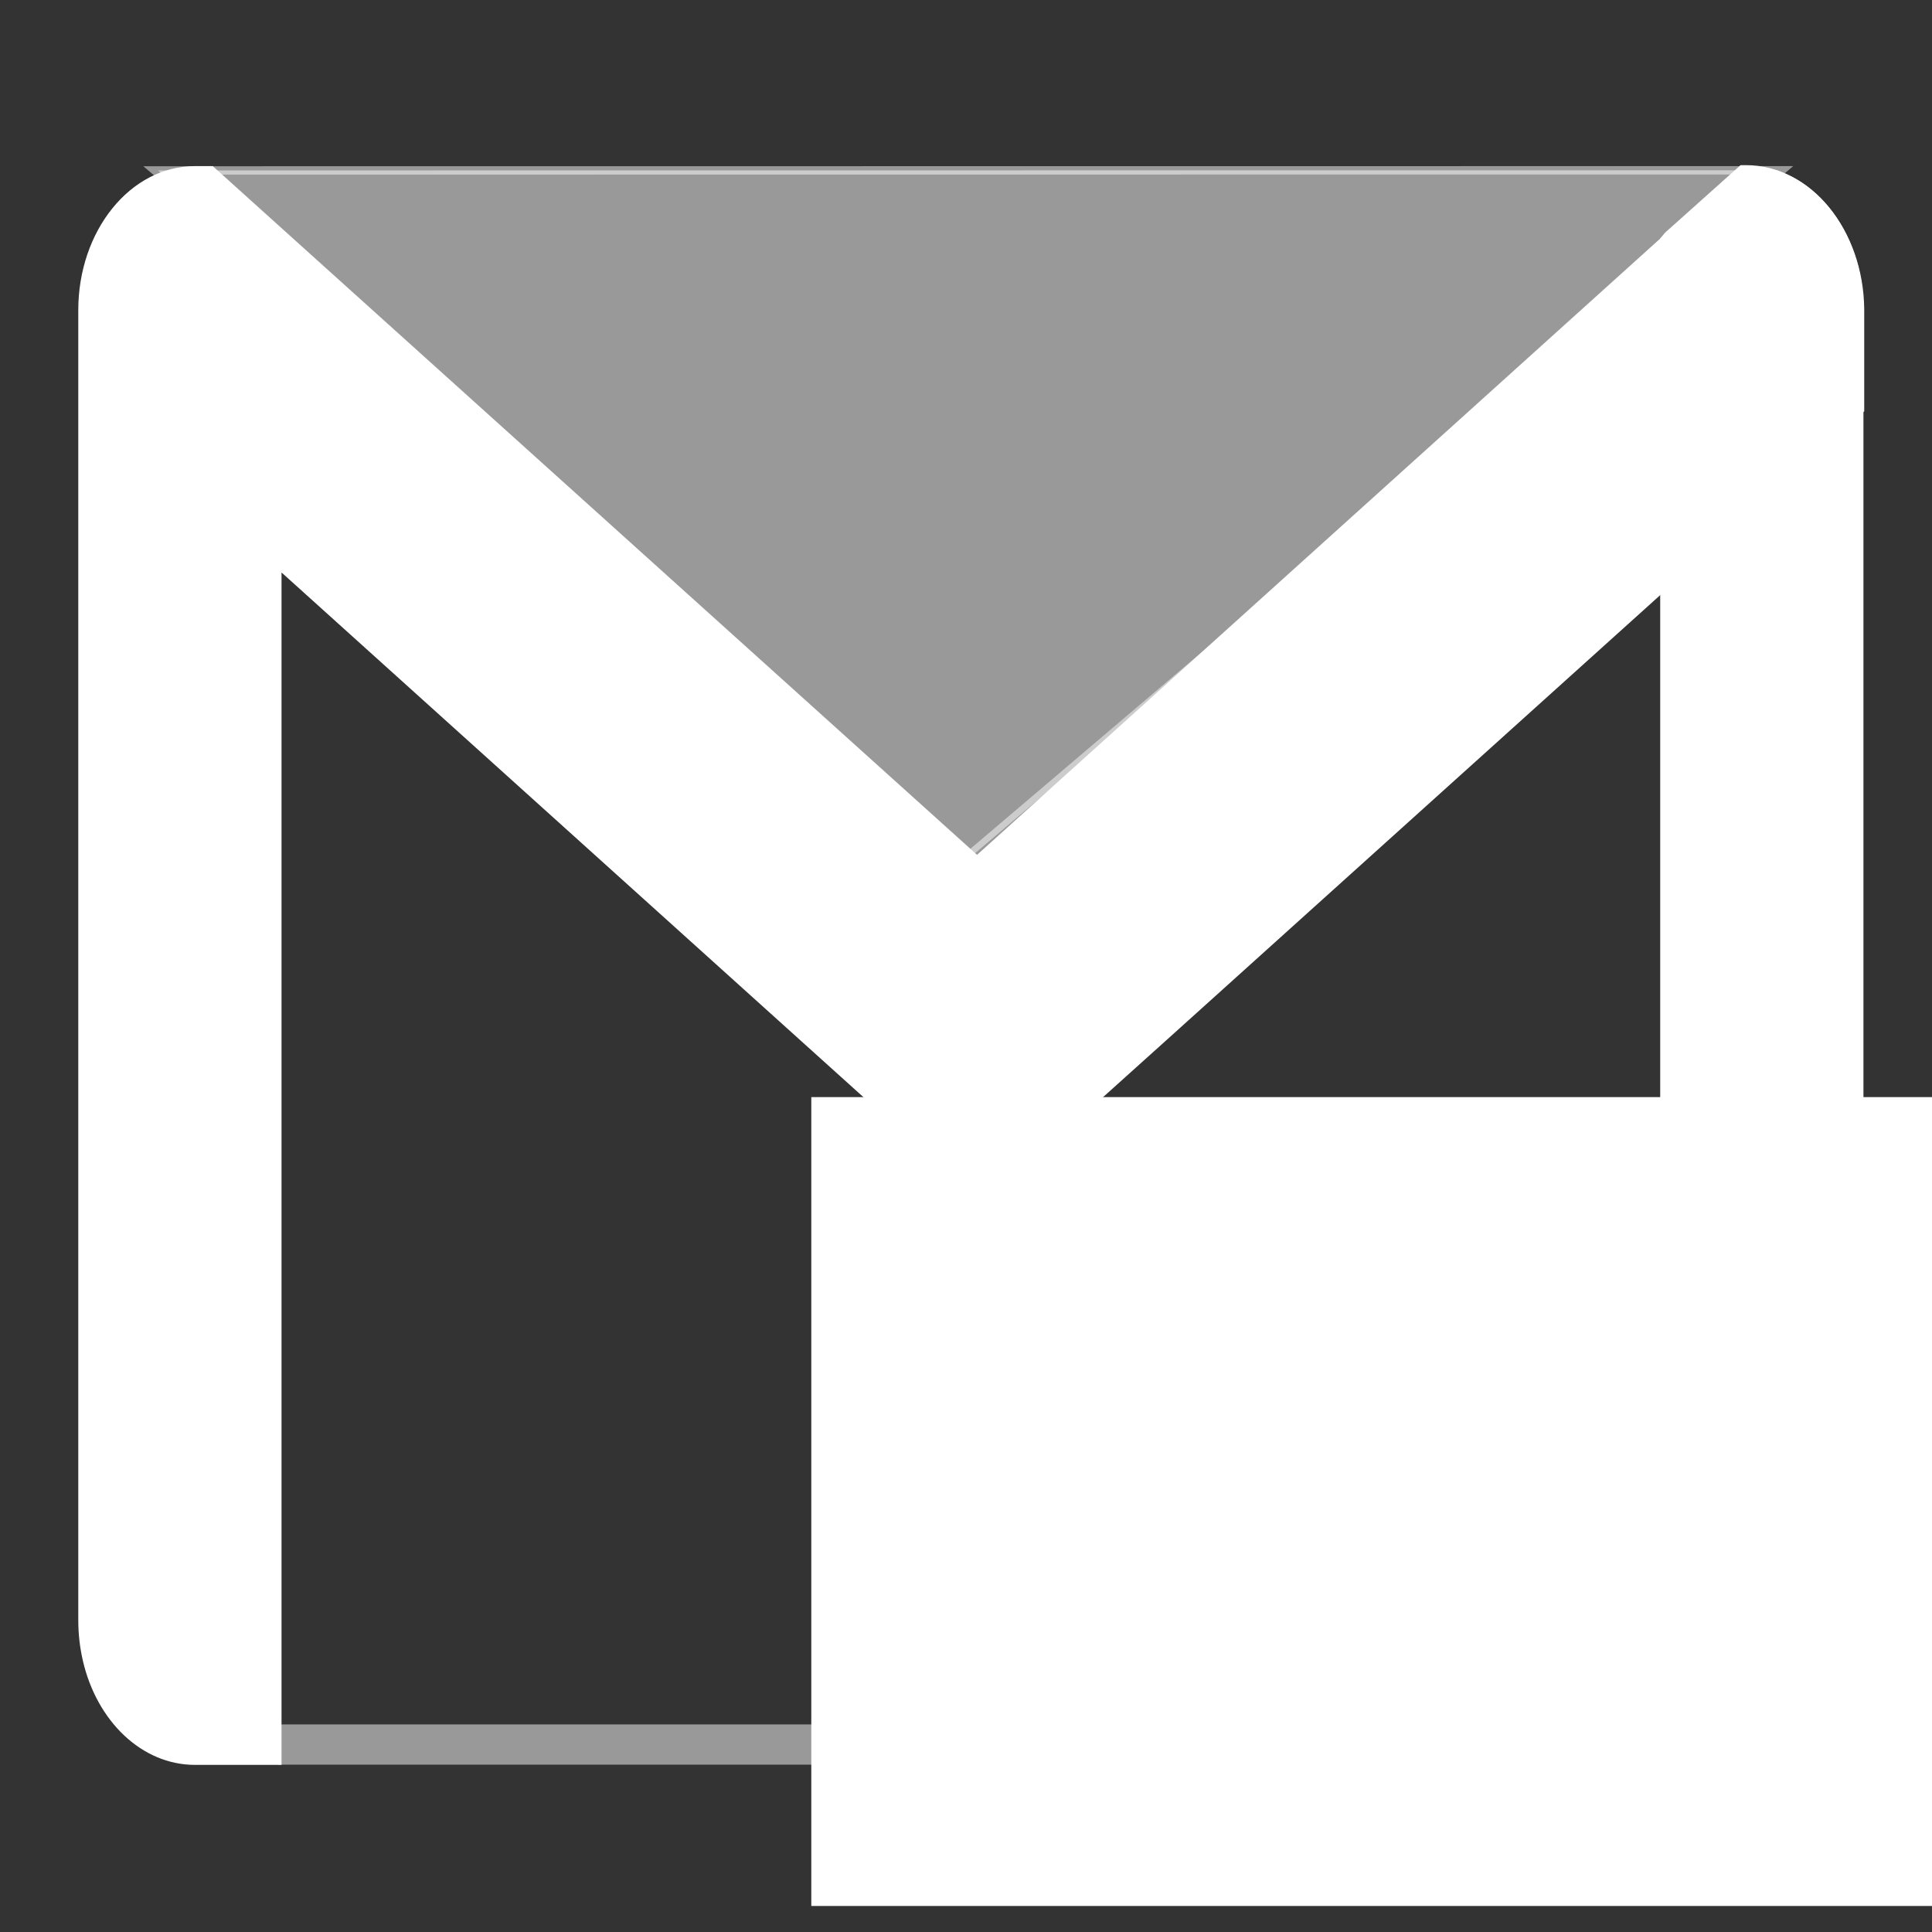 <?xml version="1.0" encoding="UTF-8" standalone="no"?>
<svg
   xmlns:dc="http://purl.org/dc/elements/1.1/"
   xmlns:cc="http://creativecommons.org/ns#"
   xmlns:rdf="http://www.w3.org/1999/02/22-rdf-syntax-ns#"
   xmlns:svg="http://www.w3.org/2000/svg"
   xmlns="http://www.w3.org/2000/svg"
   xmlns:sodipodi="http://sodipodi.sourceforge.net/DTD/sodipodi-0.dtd"
   xmlns:inkscape="http://www.inkscape.org/namespaces/inkscape"
   x="0px"
   y="0px"
   width="48"
   height="48"
   viewBox="0 0 48 48"
   xml:space="preserve"
   id="svg2"
   version="1.1"
   inkscape:version="0.91 r13725"
   sodipodi:docname="meth_white.logo.svg"
   inkscape:export-filename="W:\meth\public\img\Meth_Logo_White.png"
   inkscape:export-xdpi="90"
   inkscape:export-ydpi="90"><rect x="0" y="0" width="48" height="48" fill="#333333" stroke="none"/><defs
     id="defs22" /><sodipodi:namedview
     pagecolor="#953434"
     bordercolor="#666666"
     borderopacity="1"
     objecttolerance="10"
     gridtolerance="10"
     guidetolerance="10"
     inkscape:pageopacity="0"
     inkscape:pageshadow="2"
     inkscape:window-width="1029"
     inkscape:window-height="607"
     id="namedview20"
     showgrid="false"
     inkscape:zoom="16.934021"
     inkscape:cx="26.677101"
     inkscape:cy="6.923986"
     inkscape:window-x="378"
     inkscape:window-y="220"
     inkscape:window-maximized="0"
     inkscape:current-layer="Layer_1"
     fit-margin-top="0"
     fit-margin-left="0"
     fit-margin-right="0"
     fit-margin-bottom="0" /><g
     id="Layer_1"
     transform="translate(-182.9,-120)"><g
       id="g4168"
       transform="matrix(0.192,0,0,0.237,149.728,124.032)"
       inkscape:transform-center-x="4.4880069"
       inkscape:transform-center-y="7.5587484"
       style="fill:#ffffff"><path
         style="fill:#ffffff"
         inkscape:connector-curvature="0"
         id="path15"
         d="m 413.9,15.4 0,137.3 c 0,1.5 -0.2,2.9 -0.6,4.3 -1.8,6.3 -7.6,10.9 -14.5,10.9 l -11.2,0 0,-159.9 0.7,-0.5 9.8,-7.1 0.7,0 c 8.3,-0.1 15.1,6.7 15.1,15 z" /><path
         style="fill:#ffffff"
         inkscape:connector-curvature="0"
         id="path17"
         d="m 398.7,0.3 -0.7,0 -9.8,7.1 -0.6,0.6 -88.4,64.6 -90,-65.7 -8.9,-6.5 -2.3,0 c -8.4,0 -15.1,6.8 -15.1,15.1 l 0,8.2 0,129.1 c 0,1.5 0.2,2.9 0.6,4.3 1.8,6.3 7.6,10.9 14.5,10.9 l 11.2,0 0,-125 65.3,47.7 21.5,15.7 4,2.9 24.7,-18 63,-46 0.7,-0.5 25.6,-18.7 0,-10.7 C 413.9,7.1 407.1,0.3 398.7,0.3 Z" /><flowRoot
         transform="translate(197.272,-128.625)"
         style="font-style:normal;font-variant:normal;font-weight:bold;font-stretch:normal;font-size:60px;line-height:125%;font-family:sans-serif;-inkscape-font-specification:'sans-serif, Bold';text-align:start;letter-spacing:0px;word-spacing:0px;writing-mode:lr-tb;text-anchor:start;fill:#ffffff;fill-opacity:1;stroke:none;stroke-width:1px;stroke-linecap:butt;stroke-linejoin:miter;stroke-opacity:1"
         id="flowRoot4160"
         xml:space="preserve"><flowRegion
           id="flowRegion4162"><rect
             style="font-style:normal;font-variant:normal;font-weight:bold;font-stretch:normal;font-size:60px;line-height:125%;font-family:sans-serif;-inkscape-font-specification:'sans-serif, Bold';text-align:start;writing-mode:lr-tb;text-anchor:start;fill:#ffffff"
             y="226.623"
             x="80.481"
             height="84.792"
             width="173.895"
             id="rect4164" /></flowRegion><flowPara
           id="flowPara4166">eth</flowPara></flowRoot></g><path
       sodipodi:type="star"
       style="opacity:0.5;fill:#ffffff;fill-opacity:1;stroke:#ffffff"
       id="path4703"
       sodipodi:sides="3"
       sodipodi:cx="-207.22353"
       sodipodi:cy="-152.6463"
       sodipodi:r1="54.817722"
       sodipodi:r2="27.518568"
       sodipodi:arg1="0.52342187"
       sodipodi:arg2="1.5706194"
       inkscape:flatsided="true"
       inkscape:rounded="0"
       inkscape:randomized="0"
       d="m -159.745,-125.246 -94.947,0.017 47.459,-82.235 z"
       inkscape:transform-center-x="0.65394464"
       inkscape:transform-center-y="2.5836726"
       transform="matrix(-0.424,0,0,-0.208,119.096,98.183)" /><path
       style="opacity:0.5;fill:none;fill-rule:evenodd;stroke:#ffffff;stroke-width:1px;stroke-linecap:butt;stroke-linejoin:miter;stroke-opacity:1"
       d="m 223.942,163.343 c -34.132,0 -34.132,0 -34.132,0 l 0,0"
       id="path4775"
       inkscape:connector-curvature="0" /></g><g
     id="Layer_2"
     transform="translate(-182.9,-120)" /></svg>